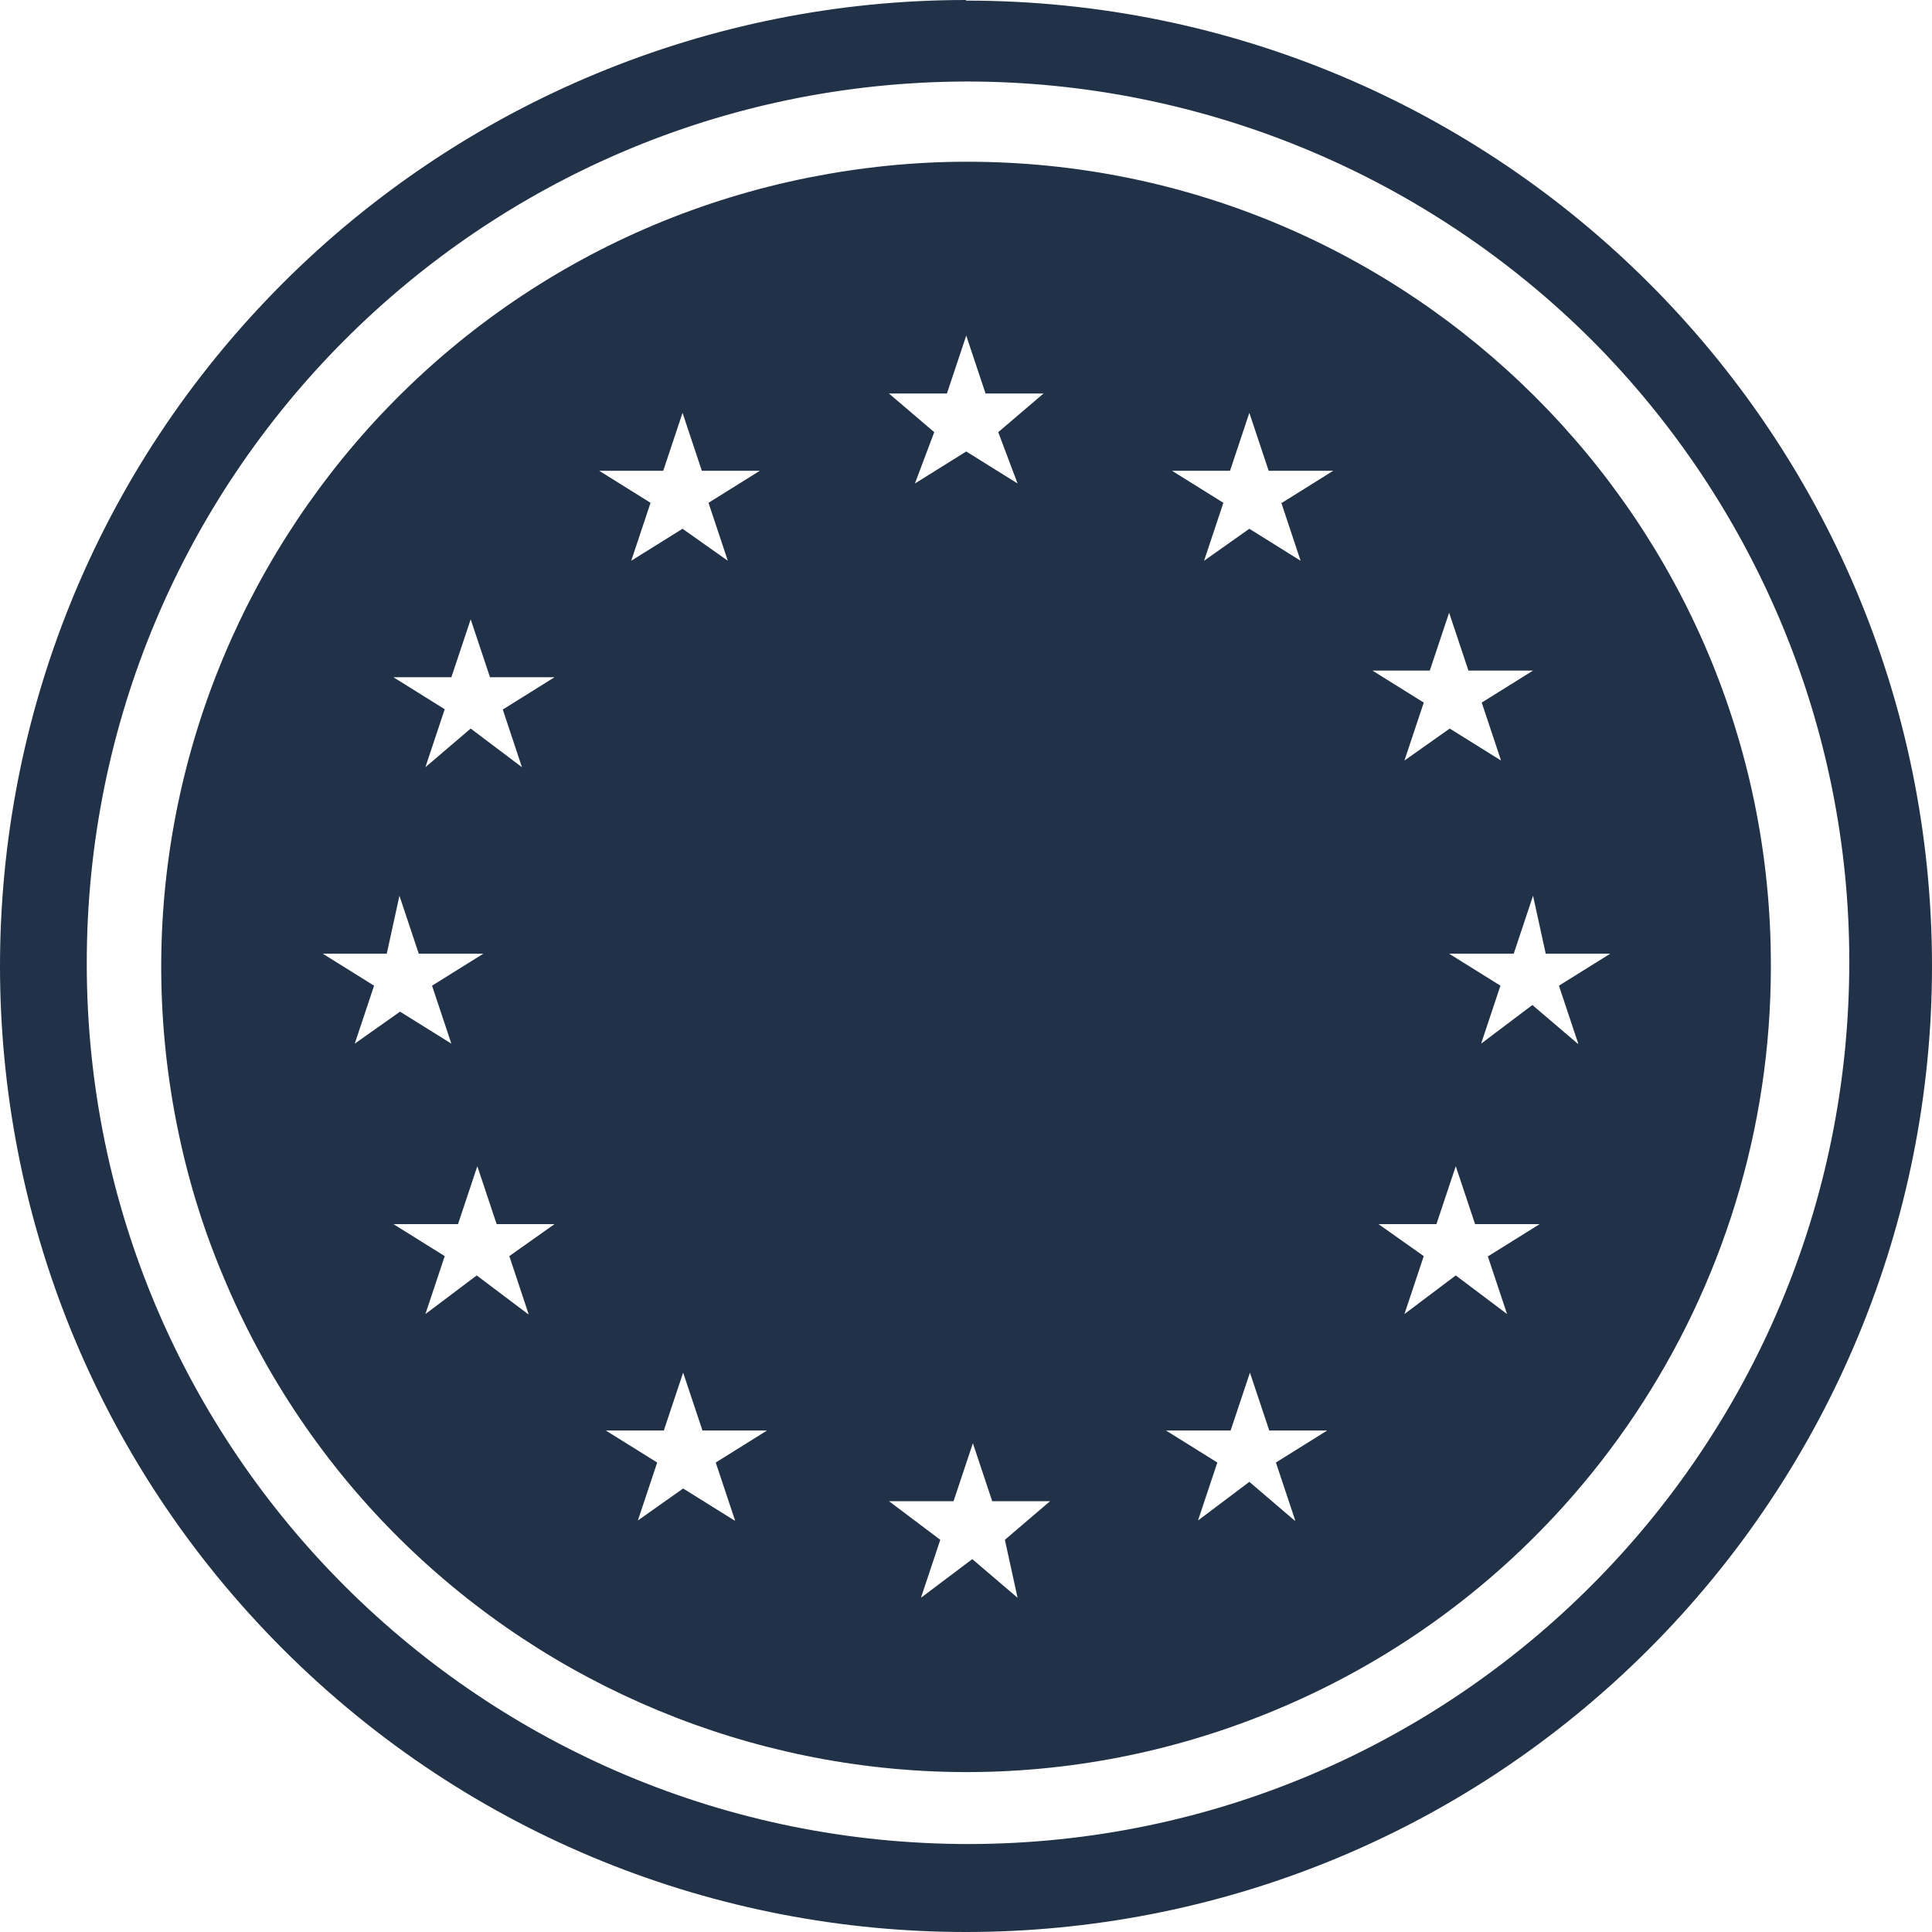 <svg width="32" height="32" viewBox="0 0 32 32" fill="none" xmlns="http://www.w3.org/2000/svg">
<path d="M16.004 1.35C7.946 1.37 1.427 7.908 1.437 15.976C1.447 24.044 7.996 30.553 16.064 30.543C24.122 30.523 30.64 23.984 30.63 15.916C30.63 12.067 29.091 8.378 26.381 5.649C23.632 2.899 19.903 1.35 16.014 1.35H16.004ZM16.004 0.01C24.842 0.01 32 7.168 32 16.006C32 20.245 30.31 24.314 27.311 27.314C21.063 33.562 10.935 33.562 4.686 27.314C-1.562 21.065 -1.562 10.937 4.686 4.689C7.686 1.69 11.755 0 15.994 0L16.004 0.01Z" fill="#213147"/>
<path d="M16.004 2.679C15.134 2.679 14.264 2.769 13.404 2.939C6.186 4.379 1.497 11.397 2.927 18.616C3.097 19.475 3.347 20.305 3.687 21.115C6.506 27.913 14.304 31.153 21.103 28.333C26.081 26.274 29.331 21.405 29.331 16.016V15.976C29.331 8.628 23.352 2.669 16.004 2.679ZM5.336 15.796H6.406L6.616 14.836L6.936 15.796H8.006L7.156 16.326L7.476 17.286L6.626 16.756L5.876 17.286L6.196 16.326L5.346 15.796H5.336ZM8.745 21.765L7.896 21.125L7.046 21.765L7.366 20.805L6.516 20.275H7.586L7.906 19.316L8.226 20.275H9.185L8.436 20.805L8.755 21.765H8.745ZM8.326 11.747L8.645 12.707L7.796 12.067L7.046 12.707L7.366 11.747L6.516 11.217H7.476L7.796 10.258L8.116 11.217H9.185L8.336 11.747H8.326ZM10.985 7.798L11.305 6.838L11.625 7.798H12.585L11.735 8.328L12.055 9.288L11.305 8.758L10.455 9.288L10.775 8.328L9.925 7.798H10.995H10.985ZM12.165 25.184L11.315 24.654L10.565 25.184L10.885 24.224L10.035 23.694H10.995L11.315 22.735L11.635 23.694H12.704L11.855 24.224L12.175 25.184H12.165ZM15.684 6.518L16.004 5.559L16.324 6.518H17.284L16.534 7.158L16.854 8.008L16.004 7.478L15.154 8.008L15.474 7.158L14.724 6.518H15.684ZM16.854 26.464L16.104 25.824L15.254 26.464L15.574 25.504L14.724 24.864H15.794L16.114 23.904L16.434 24.864H17.393L16.644 25.504L16.854 26.464ZM21.442 25.184L20.693 24.544L19.843 25.184L20.163 24.224L19.313 23.694H20.383L20.703 22.735L21.023 23.694H21.982L21.133 24.224L21.453 25.184H21.442ZM21.223 8.328L21.542 9.288L20.693 8.758L19.943 9.288L20.263 8.328L19.413 7.798H20.373L20.693 6.838L21.013 7.798H22.082L21.233 8.328H21.223ZM23.682 11.107L24.002 10.148L24.322 11.107H25.392L24.542 11.637L24.862 12.597L24.012 12.067L23.262 12.597L23.582 11.637L22.732 11.107H23.692H23.682ZM24.642 20.805L24.962 21.765L24.112 21.125L23.262 21.765L23.582 20.805L22.832 20.275H23.792L24.112 19.316L24.432 20.275H25.502L24.652 20.805H24.642ZM26.131 17.286L25.381 16.646L24.532 17.286L24.852 16.326L24.002 15.796H25.072L25.392 14.836L25.602 15.796H26.671L25.821 16.326L26.141 17.286H26.131Z" fill="#213147"/>
</svg>
